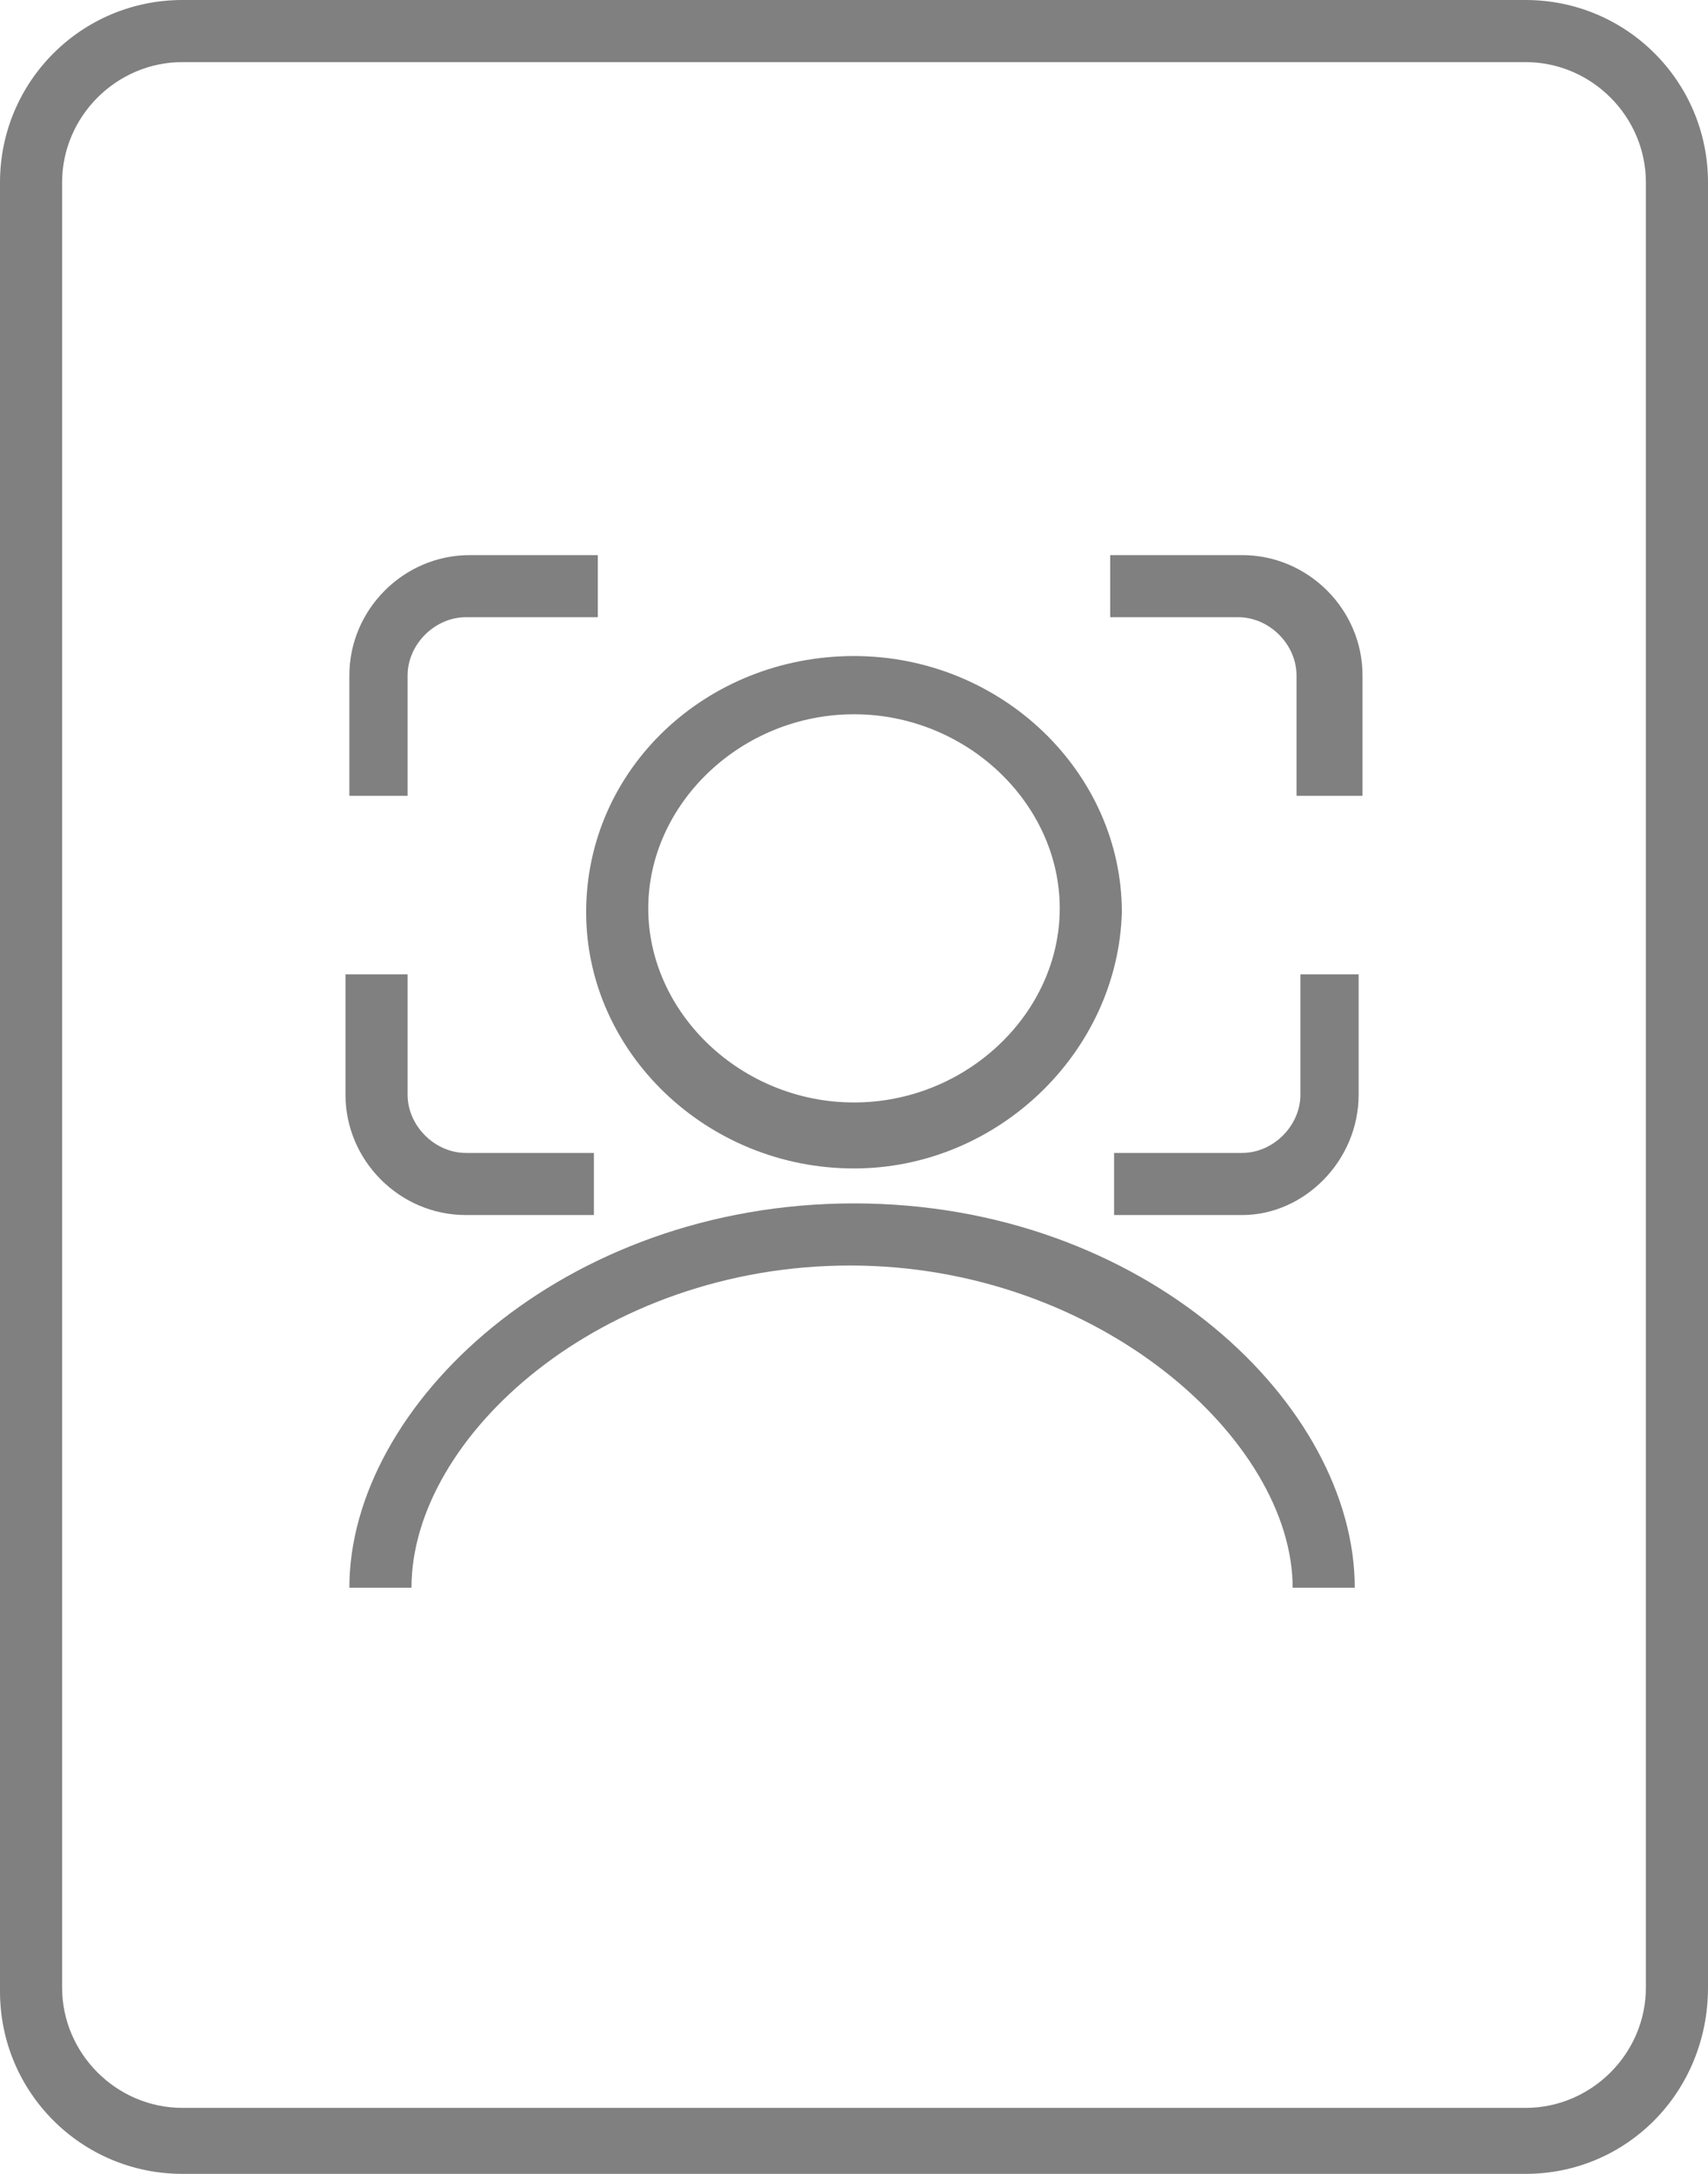 <svg width="44" height="56" viewBox="0 0 44 56" fill="none" xmlns="http://www.w3.org/2000/svg">
<path d="M34.9 40.9H33.3C33.3 37.1 28.3 32.6 21.9 32.6C15.5 32.6 10.6 37 10.6 40.9H9C9 36.2 14.5 31 22 31C29.5 31 34.9 36.2 34.9 40.9Z" fill="#808080"/>
<path d="M22 30.1C18.2 30.1 15.1 27.1 15.1 23.5C15.1 19.8 18.2 16.9 22 16.9C25.8 16.9 28.9 19.9 28.9 23.5C28.8 27.1 25.7 30.1 22 30.1ZM22 18.4C19.1 18.4 16.7 20.7 16.7 23.4C16.7 26.1 19.1 28.4 22 28.4C24.9 28.4 27.3 26.1 27.3 23.4C27.3 20.7 24.9 18.4 22 18.4Z" fill="#808080"/>
<path d="M32 31.3H28.7V29.7H32C32.8 29.7 33.5 29 33.5 28.2V25.1H35V28.2C35 29.9 33.6 31.3 32 31.3ZM15.4 31.3H12C10.3 31.3 8.9 29.9 8.9 28.2V25.1H10.5V28.2C10.5 29 11.2 29.7 12 29.7H15.3V31.3H15.4ZM35 20.5H33.4V17.4C33.4 16.6 32.7 15.9 31.9 15.9H28.6V14.3H32C33.7 14.3 35.1 15.7 35.1 17.4V20.5H35ZM10.6 20.5H9V17.4C9 15.7 10.4 14.3 12.1 14.3H15.4V15.9H12C11.2 15.9 10.5 16.6 10.5 17.4V20.5H10.6Z" fill="#808080"/>
<path d="M39.3 56H4.7C2.1 56 0 53.9 0 51.3V4.7C0 2.1 2.1 0 4.7 0H39.3C41.9 0 44 2.1 44 4.7V51.2C44 53.9 41.9 56 39.3 56ZM4.7 1.6C3 1.6 1.6 3 1.6 4.7V51.2C1.6 52.9 3 54.3 4.7 54.3H39.3C41 54.3 42.4 52.9 42.4 51.2V4.7C42.4 3 41 1.6 39.3 1.6H4.7Z" fill="#808080"/>
</svg>
